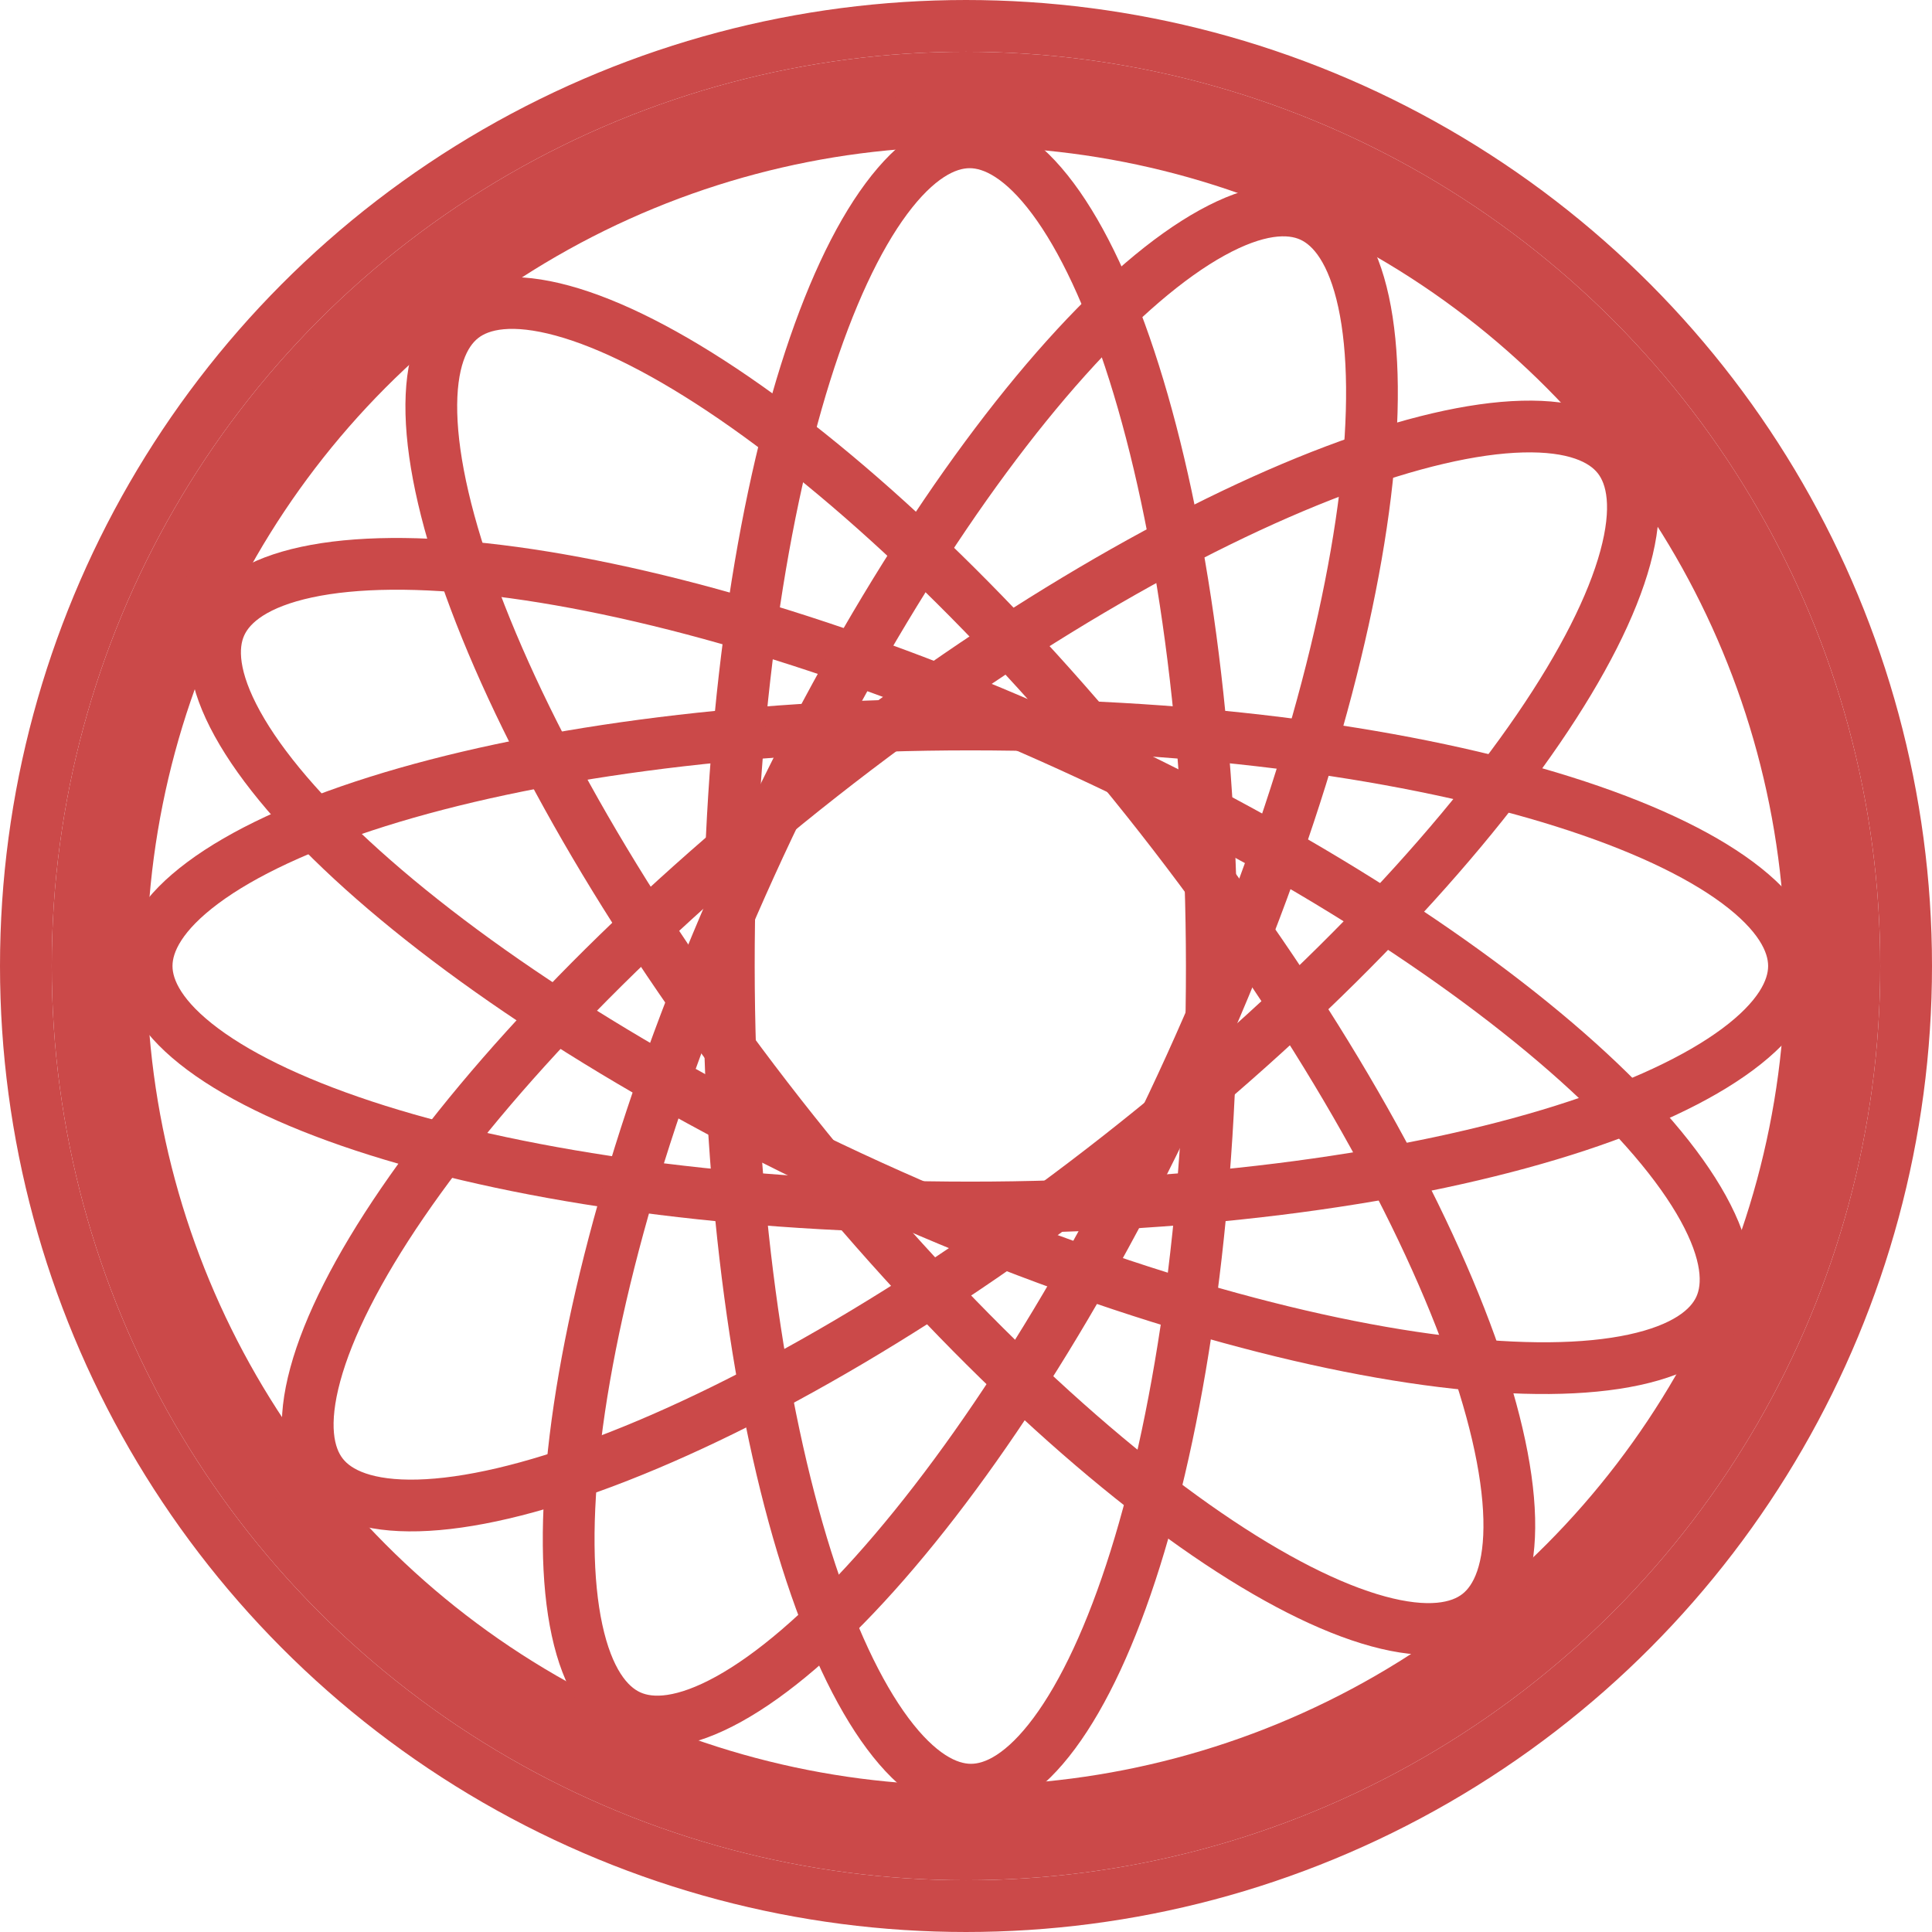 <svg width="224" height="224" viewBox="0 0 224 224" fill="none" xmlns="http://www.w3.org/2000/svg">
<circle cx="112" cy="112" r="109" stroke="#CB4949" stroke-width="6"/>
<circle cx="112" cy="112" r="103" stroke="#CB4949" stroke-width="6"/>
<circle cx="112" cy="112" r="98" stroke="#CB4949" stroke-width="6"/>
<path d="M208 112C208 114.891 206.134 118.188 201.469 121.66C196.859 125.09 189.998 128.305 181.249 131.059C163.788 136.554 139.481 140 112.5 140C85.519 140 61.212 136.554 43.751 131.059C35.002 128.305 28.141 125.09 23.532 121.66C18.866 118.188 17 114.891 17 112C17 109.109 18.866 105.812 23.532 102.34C28.141 98.91 35.002 95.695 43.751 92.941C61.212 87.446 85.519 84 112.5 84C139.481 84 163.788 87.446 181.249 92.941C189.998 95.695 196.859 98.91 201.469 102.34C206.134 105.812 208 109.109 208 112Z" stroke="#CB4949" stroke-width="6"/>
<path d="M199.412 151.579C198.214 154.21 195.149 156.437 189.465 157.663C183.848 158.874 176.271 158.957 167.169 157.837C149 155.602 125.451 148.664 100.896 137.482C76.341 126.3 55.648 113.09 42.034 100.853C35.214 94.721 30.302 88.951 27.528 83.919C24.721 78.827 24.389 75.052 25.587 72.421C26.786 69.79 29.851 67.563 35.535 66.337C41.152 65.126 48.729 65.043 57.831 66.163C76 68.398 99.549 75.336 124.104 86.518C148.659 97.7 169.353 110.91 182.966 123.147C189.786 129.279 194.698 135.049 197.472 140.081C200.279 145.173 200.611 148.948 199.412 151.579Z" stroke="#CB4949" stroke-width="6"/>
<path d="M171.411 187.165C169.136 188.948 165.389 189.513 159.779 187.983C154.236 186.471 147.472 183.054 139.909 177.867C124.813 167.514 107.106 150.508 90.462 129.272C73.818 108.036 61.536 86.779 55.09 69.646C51.861 61.063 50.159 53.679 50.015 47.935C49.87 42.121 51.314 38.619 53.589 36.835C55.864 35.052 59.611 34.487 65.221 36.017C70.764 37.529 77.528 40.946 85.091 46.133C100.187 56.486 117.894 73.492 134.538 94.728C151.182 115.964 163.464 137.221 169.91 154.354C173.139 162.937 174.841 170.321 174.985 176.065C175.13 181.878 173.686 185.381 171.411 187.165Z" stroke="#CB4949" stroke-width="6"/>
<path d="M112.583 207.5C109.692 207.502 106.393 205.639 102.918 200.977C99.484 196.37 96.262 189.512 93.501 180.766C87.991 163.31 84.524 139.006 84.5 112.024C84.476 85.043 87.901 60.733 93.381 43.267C96.127 34.517 99.337 27.652 102.762 23.04C106.23 18.372 109.525 16.503 112.416 16.5C115.307 16.497 118.607 18.361 122.082 23.023C125.516 27.63 128.738 34.488 131.499 43.234C137.009 60.69 140.476 84.994 140.5 111.975C140.524 138.957 137.099 163.267 131.619 180.733C128.873 189.483 125.663 196.347 122.238 200.96C118.77 205.628 115.474 207.497 112.583 207.5Z" stroke="#CB4949" stroke-width="6"/>
<path d="M72.997 198.947C70.365 197.751 68.135 194.688 66.904 189.005C65.688 183.389 65.599 175.812 66.711 166.709C68.93 148.538 75.847 124.983 87.008 100.418C98.168 75.853 111.36 55.148 123.586 41.524C129.711 34.699 135.477 29.782 140.506 27.004C145.597 24.192 149.371 23.857 152.003 25.053C154.635 26.249 156.865 29.312 158.096 34.995C159.312 40.611 159.401 48.188 158.289 57.291C156.07 75.462 149.153 99.017 137.992 123.582C126.832 148.147 113.64 168.852 101.414 182.476C95.289 189.302 89.523 194.218 84.494 196.996C79.403 199.808 75.629 200.143 72.997 198.947Z" stroke="#CB4949" stroke-width="6"/>
<path d="M37.387 170.977C35.601 168.703 35.033 164.957 36.559 159.345C38.066 153.801 41.477 147.034 46.657 139.467C56.997 124.361 73.987 106.64 95.208 89.977C116.43 73.315 137.676 61.014 154.803 54.553C163.384 51.316 170.767 49.608 176.511 49.459C182.324 49.308 185.828 50.749 187.613 53.023C189.399 55.297 189.967 59.043 188.441 64.654C186.934 70.199 183.523 76.966 178.343 84.534C168.003 99.639 151.013 117.36 129.792 134.023C108.57 150.685 87.324 162.986 70.197 169.447C61.616 172.684 54.233 174.392 48.489 174.541C42.676 174.692 39.172 173.251 37.387 170.977Z" stroke="#CB4949" stroke-width="6"/>
</svg>
